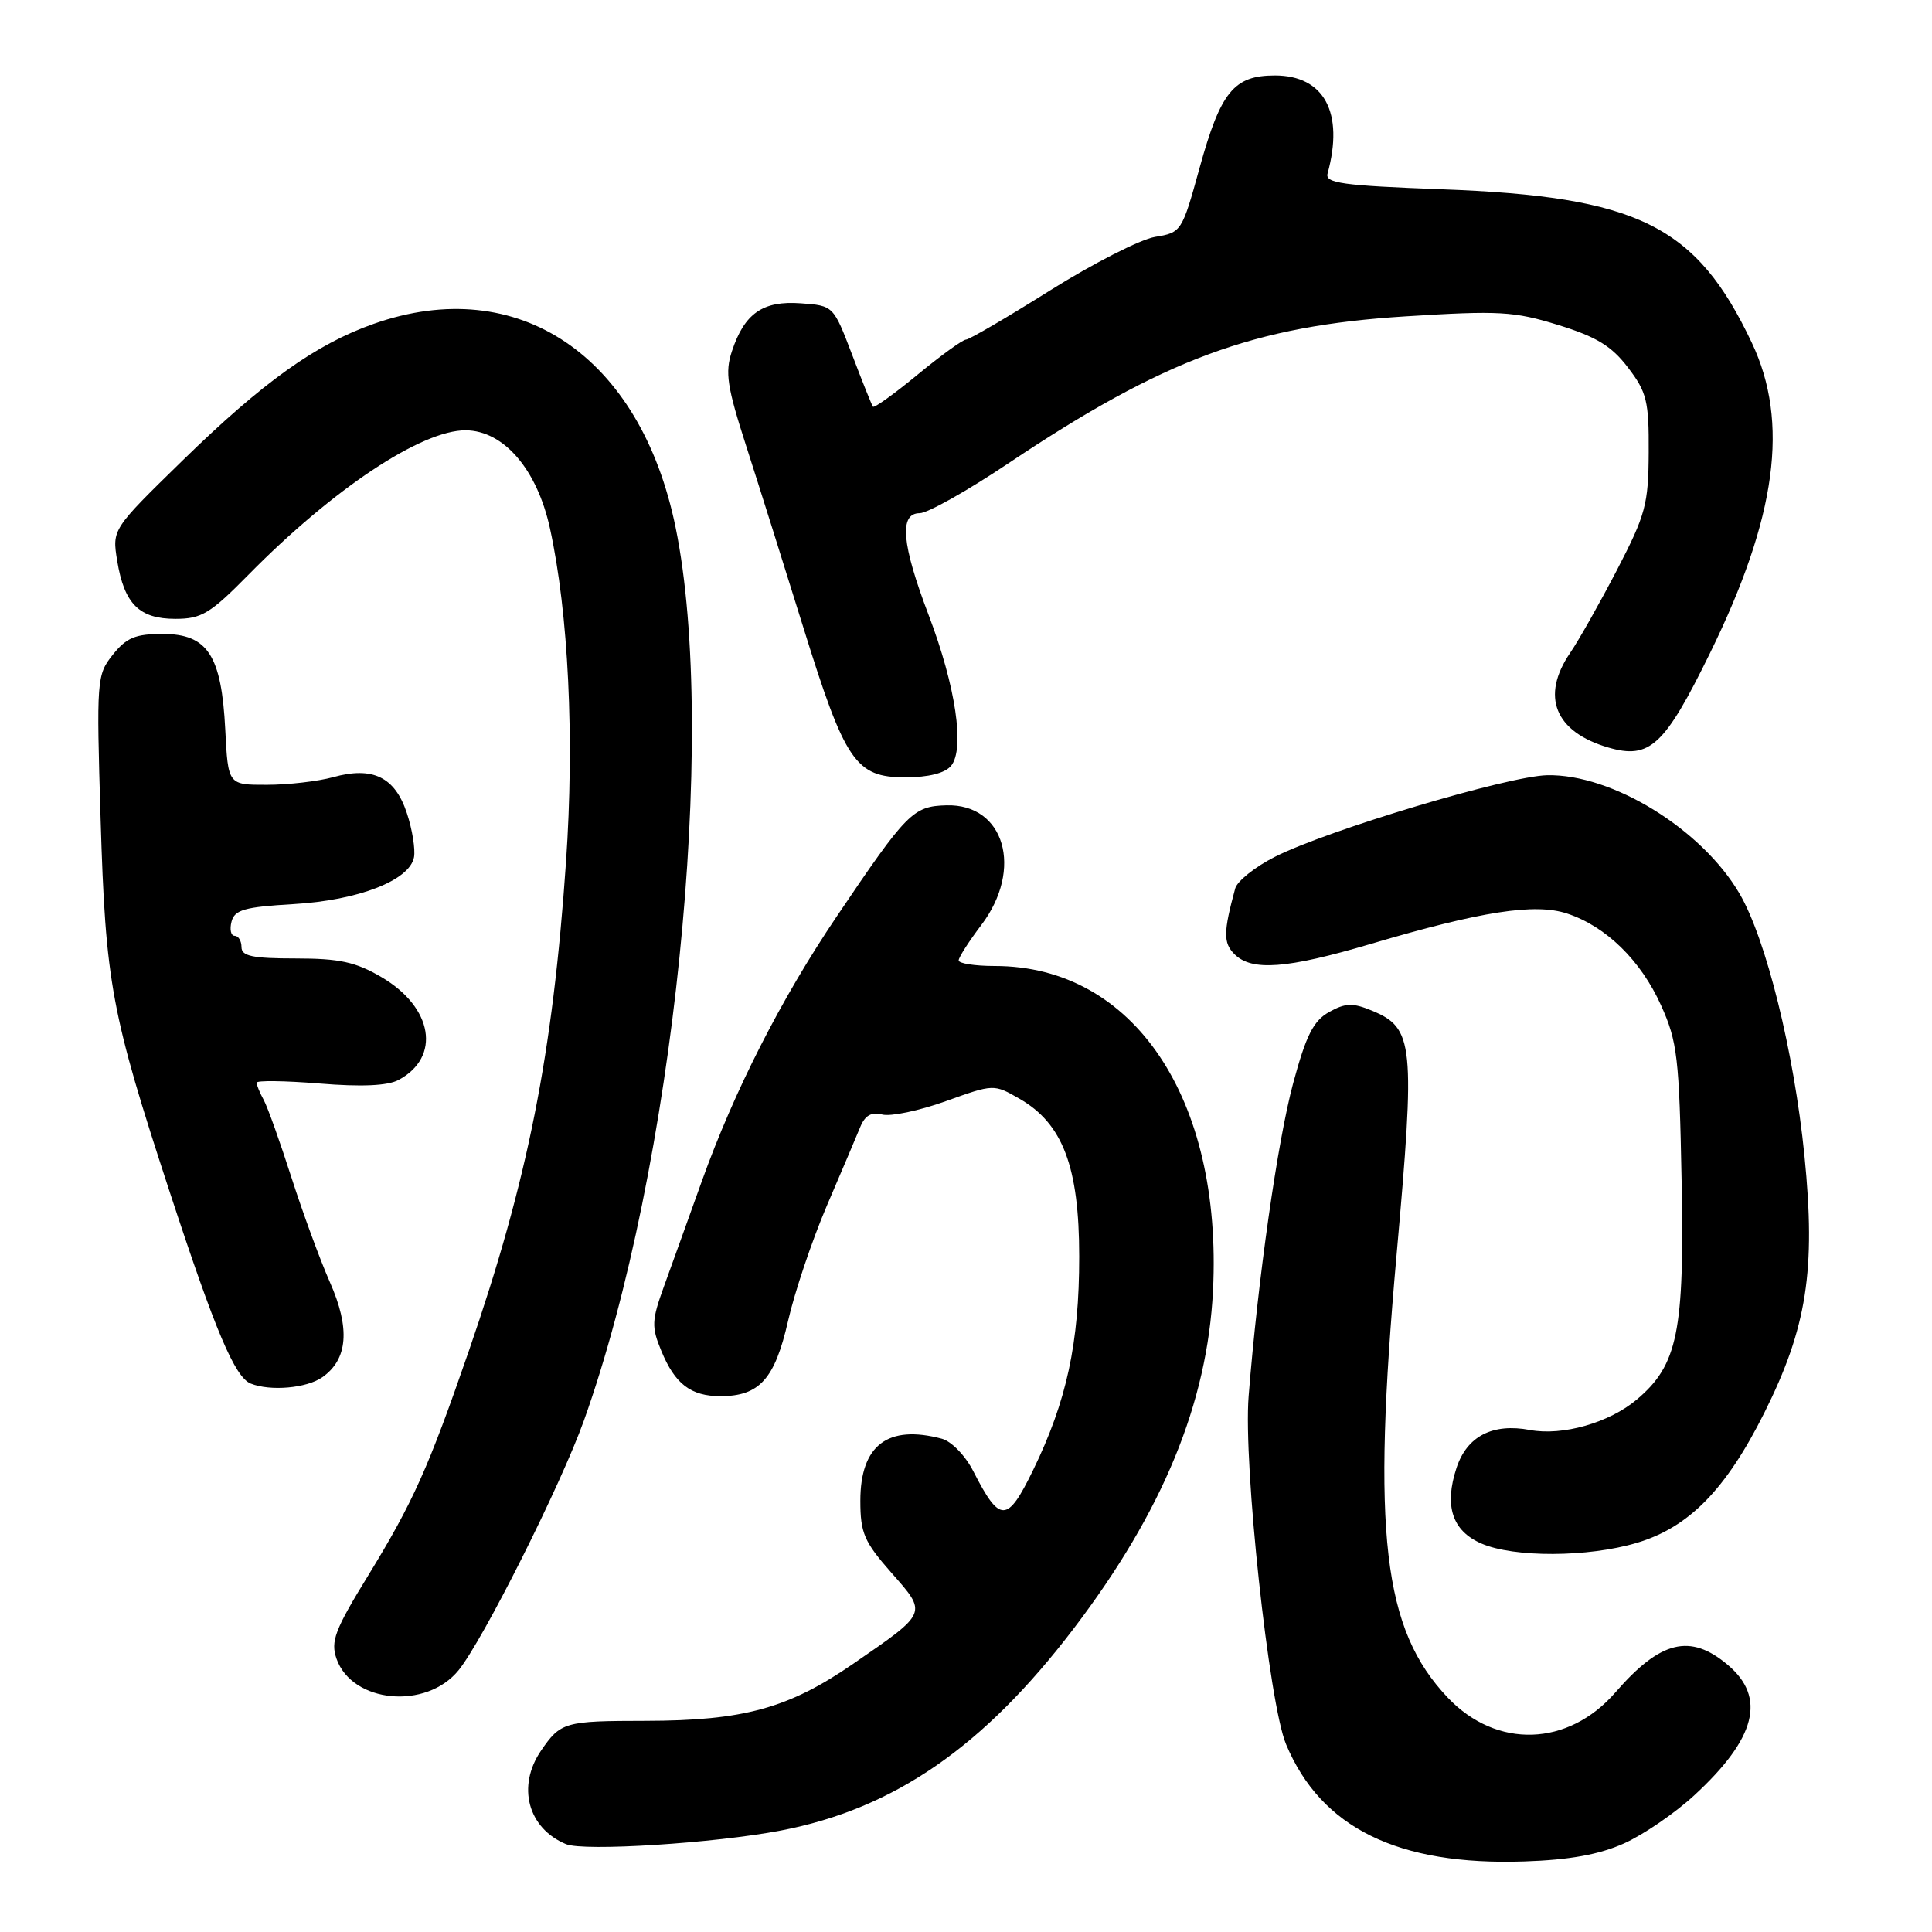 <?xml version="1.0" encoding="UTF-8" standalone="no"?>
<!DOCTYPE svg PUBLIC "-//W3C//DTD SVG 1.1//EN" "http://www.w3.org/Graphics/SVG/1.1/DTD/svg11.dtd" >
<svg xmlns="http://www.w3.org/2000/svg" xmlns:xlink="http://www.w3.org/1999/xlink" version="1.1" viewBox="0 0 256 256">
 <g >
 <path fill="currentColor"
d=" M 215.18 244.27 C 217.75 243.12 221.94 240.25 224.50 237.89 C 232.70 230.33 234.08 224.93 228.92 220.59 C 223.96 216.41 220.02 217.38 214.06 224.24 C 207.80 231.45 198.32 231.76 191.85 224.96 C 183.24 215.91 181.76 203.19 185.05 166.31 C 187.55 138.24 187.35 136.22 181.78 133.91 C 179.24 132.86 178.28 132.89 176.11 134.10 C 174.03 135.27 173.07 137.17 171.35 143.53 C 169.28 151.23 166.68 169.49 165.45 185.00 C 164.73 194.01 168.14 225.72 170.41 231.13 C 175.05 242.22 185.23 247.22 202.00 246.65 C 207.97 246.45 211.89 245.74 215.18 244.27 Z  M 103.50 242.55 C 118.47 239.67 130.33 231.48 142.28 215.78 C 154.07 200.29 159.99 185.91 160.73 171.00 C 161.99 145.53 150.21 128.00 131.82 128.00 C 129.17 128.00 127.01 127.66 127.03 127.25 C 127.04 126.84 128.39 124.73 130.03 122.57 C 135.64 115.16 133.11 106.49 125.41 106.71 C 120.98 106.83 120.18 107.64 110.86 121.45 C 103.49 132.37 97.30 144.52 93.00 156.50 C 91.23 161.45 88.96 167.74 87.97 170.48 C 86.35 174.96 86.31 175.82 87.62 178.98 C 89.43 183.39 91.53 185.00 95.47 185.00 C 100.63 185.00 102.67 182.73 104.42 175.04 C 105.29 171.22 107.60 164.36 109.55 159.79 C 111.51 155.23 113.50 150.52 113.99 149.33 C 114.62 147.79 115.48 147.31 116.90 147.68 C 118.01 147.97 121.79 147.18 125.30 145.92 C 131.68 143.63 131.68 143.63 135.09 145.59 C 140.83 148.88 143.00 154.63 143.00 166.50 C 143.00 177.99 141.35 185.64 136.89 194.80 C 133.46 201.84 132.50 201.86 128.97 194.95 C 127.92 192.88 126.08 190.99 124.80 190.64 C 117.64 188.73 114.00 191.50 114.00 198.86 C 114.00 203.12 114.50 204.29 118.10 208.38 C 122.90 213.83 122.99 213.61 113.07 220.45 C 104.50 226.36 98.55 228.00 85.53 228.02 C 74.81 228.03 74.29 228.18 71.69 231.97 C 68.46 236.70 69.94 242.26 75.00 244.36 C 77.36 245.34 94.70 244.24 103.50 242.55 Z  M 60.77 221.31 C 64.02 217.29 74.31 196.80 77.38 188.21 C 89.26 154.98 95.17 97.45 89.52 69.88 C 84.86 47.12 68.65 36.18 49.55 42.90 C 41.87 45.60 34.88 50.59 24.17 61.04 C 14.85 70.14 14.85 70.14 15.53 74.32 C 16.47 80.03 18.45 82.00 23.24 82.00 C 26.71 82.00 27.85 81.31 32.95 76.13 C 44.14 64.77 55.87 56.98 61.72 57.02 C 66.75 57.06 71.17 62.21 72.87 70.00 C 75.33 81.24 76.13 97.86 75.00 114.21 C 73.24 139.75 69.93 156.39 62.12 179.02 C 56.75 194.56 54.74 199.04 48.77 208.79 C 44.36 215.97 43.79 217.49 44.59 219.79 C 46.66 225.68 56.48 226.60 60.77 221.31 Z  M 216.87 204.44 C 223.77 202.40 228.68 197.39 233.77 187.23 C 239.43 175.91 240.62 168.33 239.10 153.14 C 237.72 139.37 234.01 124.40 230.49 118.40 C 225.48 109.84 213.60 102.54 205.00 102.72 C 199.79 102.84 175.92 109.99 168.92 113.54 C 166.29 114.87 163.93 116.76 163.67 117.73 C 162.10 123.51 162.08 124.94 163.57 126.43 C 165.86 128.72 170.48 128.37 181.62 125.08 C 196.25 120.75 203.39 119.64 207.65 121.05 C 212.81 122.75 217.43 127.27 220.11 133.24 C 222.26 138.01 222.51 140.16 222.82 156.39 C 223.21 176.47 222.31 180.88 216.88 185.45 C 213.22 188.53 207.04 190.29 202.72 189.48 C 197.78 188.55 194.39 190.30 193.00 194.49 C 191.34 199.54 192.42 202.84 196.28 204.52 C 200.59 206.40 210.43 206.36 216.87 204.44 Z  M 42.70 182.50 C 46.10 180.12 46.43 176.03 43.71 169.89 C 42.40 166.92 40.11 160.67 38.61 156.00 C 37.11 151.32 35.47 146.72 34.95 145.76 C 34.43 144.81 34.00 143.77 34.00 143.46 C 34.00 143.15 37.75 143.20 42.33 143.57 C 47.92 144.03 51.37 143.87 52.81 143.10 C 58.47 140.07 57.38 133.48 50.56 129.48 C 47.12 127.46 44.98 127.00 39.16 127.00 C 33.46 127.00 32.00 126.69 32.00 125.50 C 32.00 124.67 31.59 124.00 31.09 124.00 C 30.60 124.00 30.41 123.16 30.68 122.12 C 31.09 120.55 32.40 120.18 38.89 119.80 C 47.48 119.30 54.29 116.66 54.86 113.58 C 55.05 112.53 54.63 109.90 53.91 107.74 C 52.34 102.96 49.38 101.52 44.14 102.98 C 42.14 103.53 38.19 103.99 35.36 103.99 C 30.22 104.00 30.22 104.00 29.85 96.69 C 29.35 86.81 27.51 84.00 21.55 84.00 C 17.94 84.00 16.75 84.50 14.95 86.75 C 12.82 89.43 12.77 90.01 13.33 108.50 C 13.99 130.36 14.71 134.19 22.53 158.07 C 28.55 176.42 31.12 182.48 33.22 183.33 C 35.82 184.37 40.62 183.95 42.70 182.50 Z  M 126.02 101.48 C 127.87 99.24 126.64 90.92 123.05 81.50 C 119.47 72.09 119.11 68.00 121.87 68.00 C 122.90 68.00 128.19 65.03 133.62 61.39 C 154.27 47.57 166.15 43.18 186.24 41.92 C 198.64 41.14 200.60 41.25 206.46 43.06 C 211.54 44.63 213.55 45.85 215.72 48.71 C 218.21 51.96 218.50 53.16 218.46 59.93 C 218.43 66.82 218.05 68.21 214.27 75.50 C 211.98 79.90 209.19 84.85 208.06 86.50 C 204.12 92.27 206.02 96.98 213.11 99.05 C 218.61 100.65 220.56 98.84 226.59 86.53 C 235.41 68.53 237.11 55.95 232.13 45.43 C 224.76 29.85 217.07 26.04 191.00 25.08 C 177.89 24.59 175.56 24.27 175.91 23.00 C 178.12 14.93 175.47 10.00 168.93 10.00 C 163.49 10.00 161.74 12.16 158.95 22.25 C 156.62 30.70 156.54 30.82 153.05 31.39 C 151.10 31.72 144.83 34.91 139.13 38.49 C 133.43 42.07 128.42 45.00 128.00 45.00 C 127.57 45.00 124.69 47.09 121.59 49.64 C 118.49 52.20 115.82 54.11 115.67 53.89 C 115.51 53.68 114.27 50.58 112.91 47.00 C 110.43 40.50 110.43 40.50 106.11 40.19 C 101.08 39.82 98.64 41.52 96.98 46.55 C 96.05 49.36 96.34 51.24 98.90 59.18 C 100.55 64.31 103.94 75.07 106.43 83.09 C 111.98 100.96 113.37 103.00 119.95 103.00 C 123.03 103.00 125.21 102.45 126.02 101.48 Z "/>
</g>
</svg>
